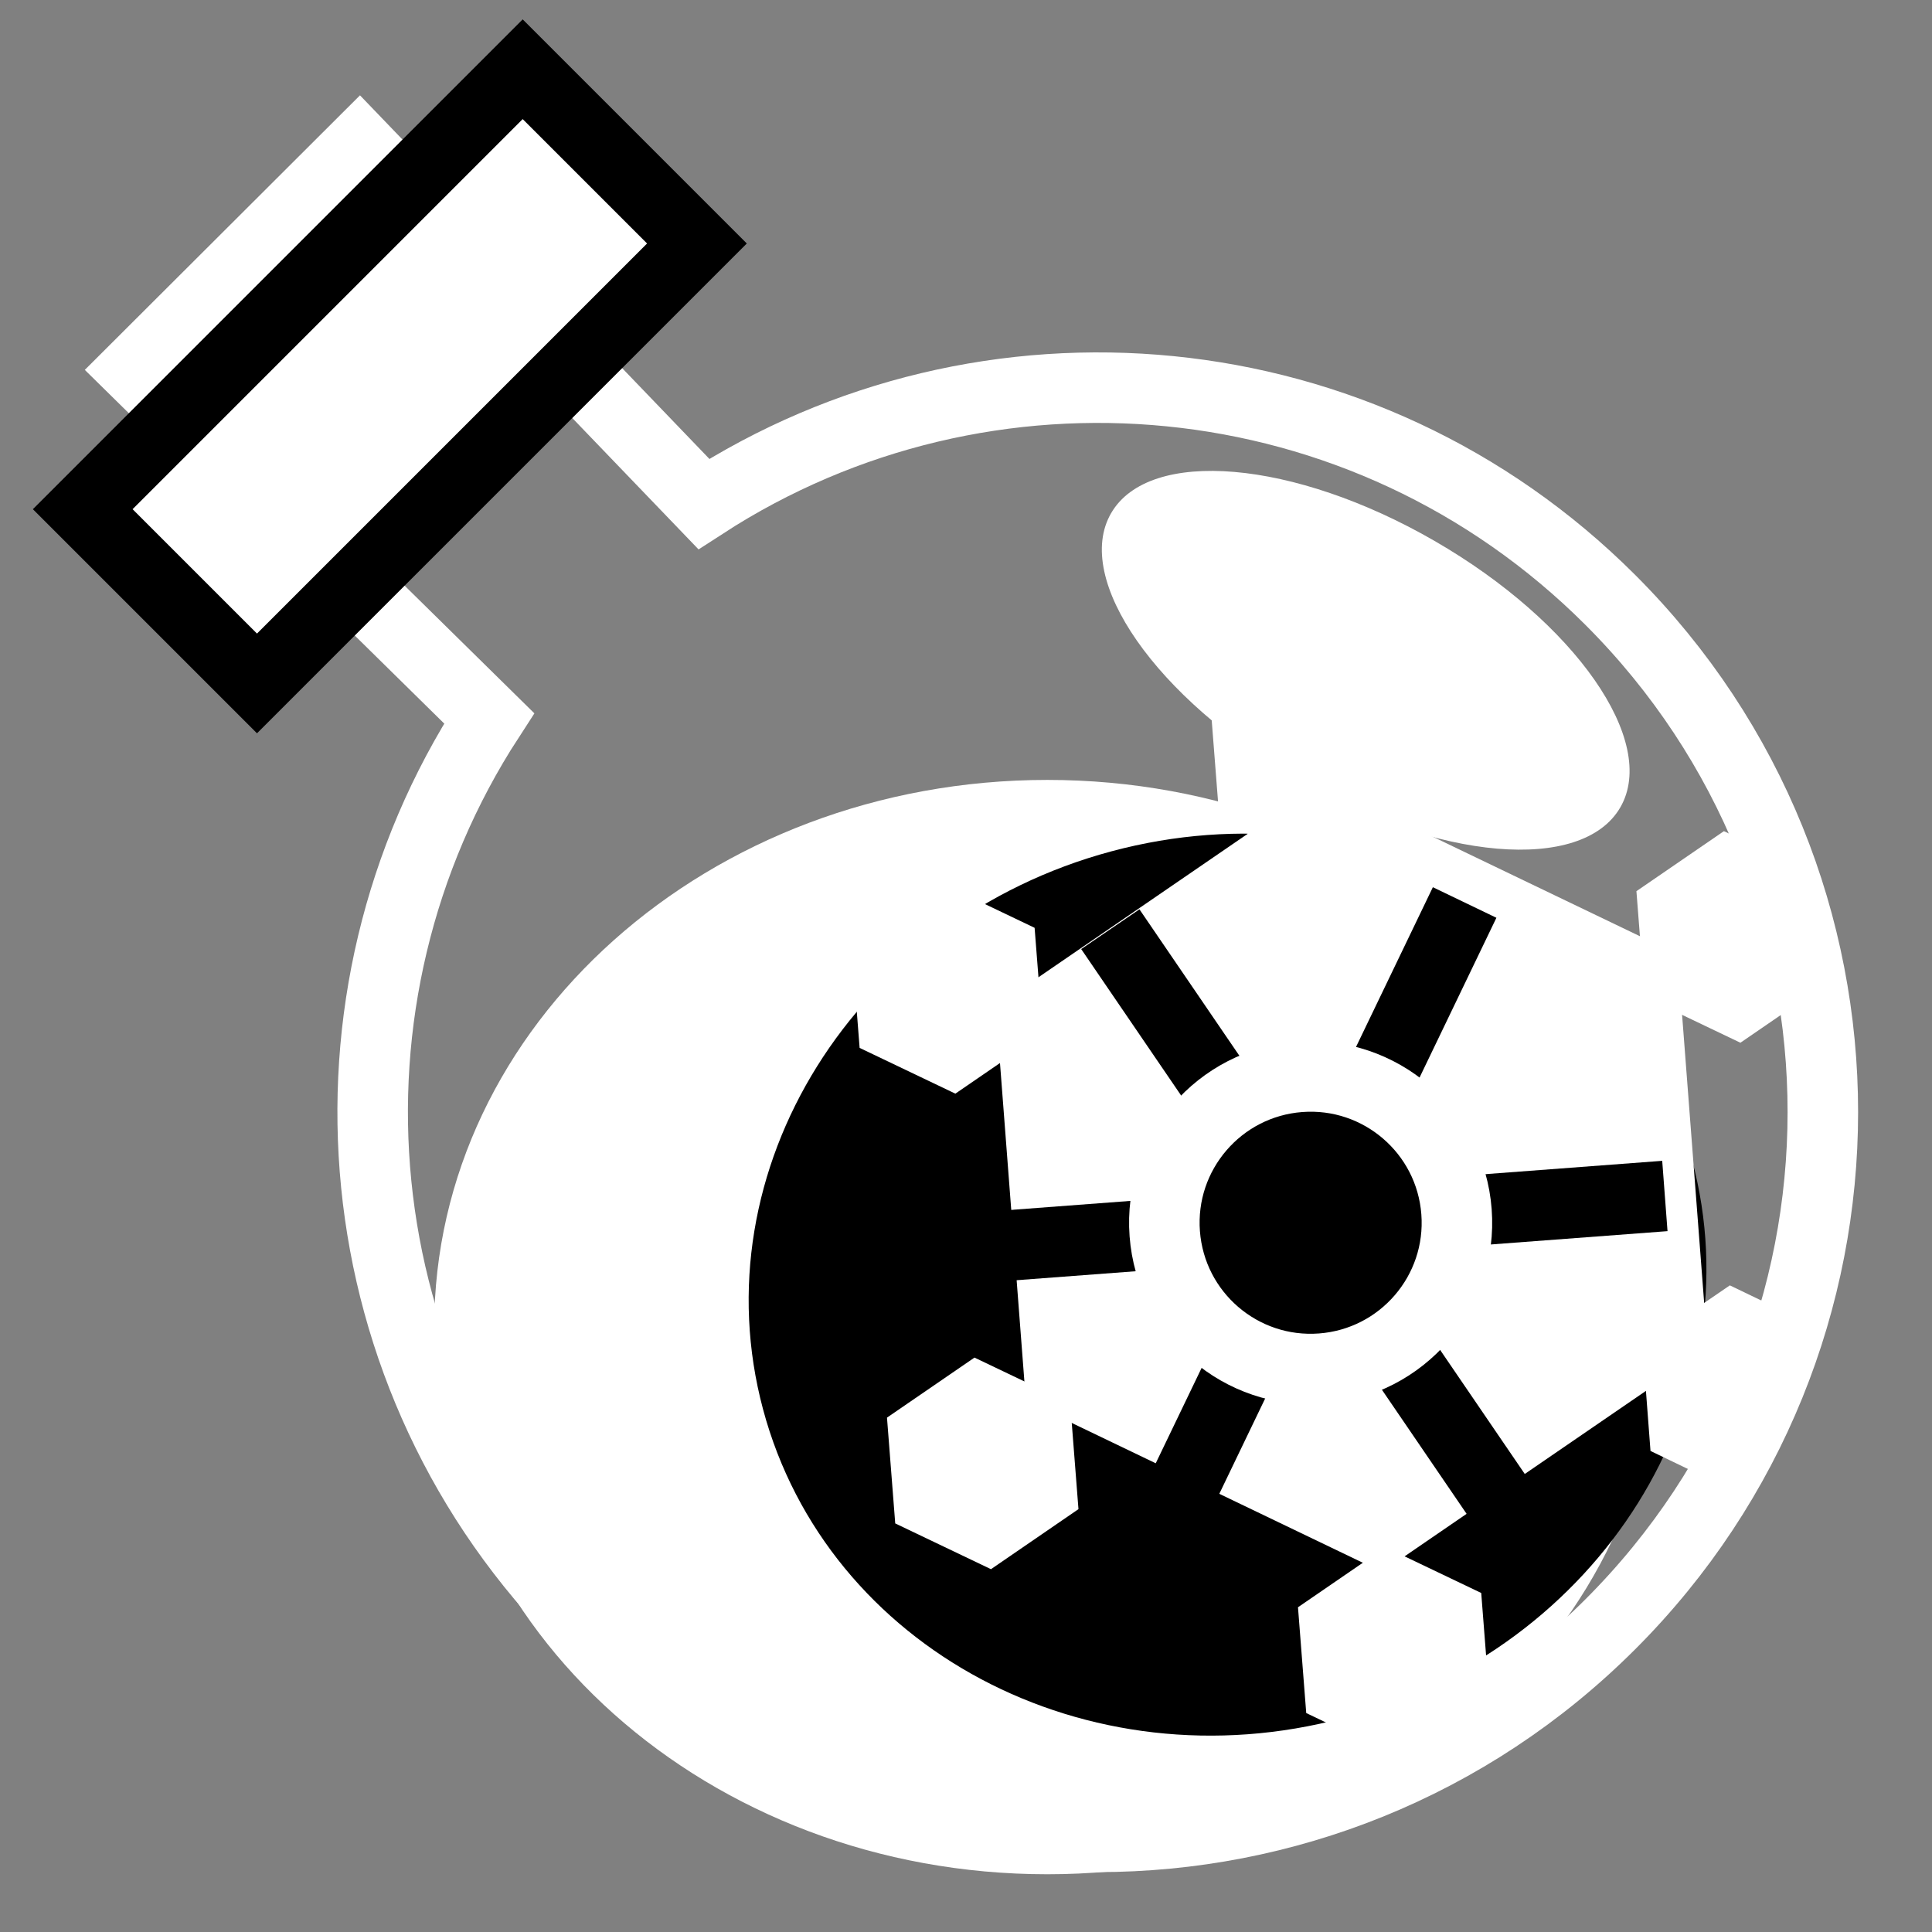 <svg viewBox="0 0 512 512" xmlns="http://www.w3.org/2000/svg">

<rect x="0" y="0" width="512" height="512" fill="#808080" stroke="none"/>

<g transform="matrix(18.689,0,0,18.689,-7718.032,-29260.685)">
<g transform="matrix(-1,0,0,1,671.124,181.939)">
<path d="m 171.066 1357.8 c 0 0.978 -1.691 1.77 -3.777 1.77 s -3.777 -0.792 -3.777 -1.77 1.691 -1.77 3.777 -1.77 3.777 0.792 3.777 1.77 z" fill="#fff" transform="matrix(-.956,.552,.552,.956,-350.791,2.687)"/>
<path d="m 253.055 1385.79 -4.883 5.081 c -3.988 -2.585 -9.36 -2.132 -12.855 1.361 -4.018 4.016 -4.017 10.509 0.002 14.526 s 10.517 4.018 14.535 0 c 3.496 -3.494 3.951 -8.862 1.362 -12.848 l 5.023 -4.943 z" fill="none" stroke="#fff"/>
<path d="m 1156.61 801.956 h 8.824 v 3.495 h -8.824 z" fill="#fff" stroke="#000" transform="matrix(.707,.707,-.707,.707,0,0)"/>
</g>
<path d="m 434.573 1584.33 c 0 3.539 -2.869 6.407 -6.407 6.407 s -6.407 -2.869 -6.407 -6.407 2.869 -6.407 6.407 -6.407 6.407 2.869 6.407 6.407 z" fill="#fff" transform="matrix(1.357,0,0,1.211,-153.198,-334.142)"/>
<path d="m 434.573 1584.33 c 0 3.539 -2.869 6.407 -6.407 6.407 s -6.407 -2.869 -6.407 -6.407 2.869 -6.407 6.407 -6.407 6.407 2.869 6.407 6.407 z" transform="matrix(1.028,-.276,.257,.959,-416.949,182.681)"/>
<path d="m 280.495 810.364 -8.436 4.871 -8.436 -4.871 v -9.741 l 8.436 -4.871 8.436 4.871 z" fill="#fff" transform="matrix(.573,-.044,.044,.574,240.807,1131.979)"/>
<g transform="matrix(.743,-.056,.056,.743,181.172,998.01)">
<path d="m 269.319 808.145 h 13.523" fill="none" stroke="#000" stroke-width="1.342"/>
<path d="m 272.7 802.289 6.762 11.712" fill="none" stroke="#000" stroke-width="1.342"/>
<path d="m 279.462 802.289 -6.762 11.712" fill="none" stroke="#000" stroke-width="1.342"/>
</g>
<path d="m 279.661 809.073 c 0 1.538 -1.246 2.784 -2.784 2.784 s -2.784 -1.247 -2.784 -2.784 1.247 -2.784 2.784 -2.784 2.784 1.246 2.784 2.784 z" stroke="#fff" stroke-width="1.342" transform="matrix(.743,-.056,.056,.743,180.529,997.366)"/>
<path d="m 280.495 810.364 -8.436 4.871 -8.436 -4.871 v -9.741 l 8.436 -4.871 8.436 4.871 z" fill="#fff" transform="matrix(.154,-.012,.012,.154,375.344,1465.633)"/>
<path d="m 280.495 810.364 -8.436 4.871 -8.436 -4.871 v -9.741 l 8.436 -4.871 8.436 4.871 z" fill="#fff" transform="matrix(.154,-.012,.012,.154,381.172,1468.322)"/>
<path d="m 437.729 1586.89 -1.353 -0.652 -0.114 -1.5 1.239 -0.848 1.353 0.651 z" fill="#fff"/>
<path d="m 280.495 810.364 -8.436 4.871 -8.436 -4.871 v -9.741 l 8.436 -4.871 8.436 4.871 z" fill="#fff" transform="matrix(.154,-.012,.012,.154,385.971,1458.168)"/>
<path d="m 280.495 810.364 -8.436 4.871 -8.436 -4.871 v -9.741 l 8.436 -4.871 8.436 4.871 z" fill="#fff" transform="matrix(.154,-.012,.012,.154,374.839,1458.89)"/>
<path d="m 280.495 810.364 -8.436 4.871 -8.436 -4.871 v -9.741 l 8.436 -4.871 8.436 4.871 z" fill="#fff" transform="matrix(.154,-.012,.012,.154,379.942,1455.661)"/>
</g>
</svg>
